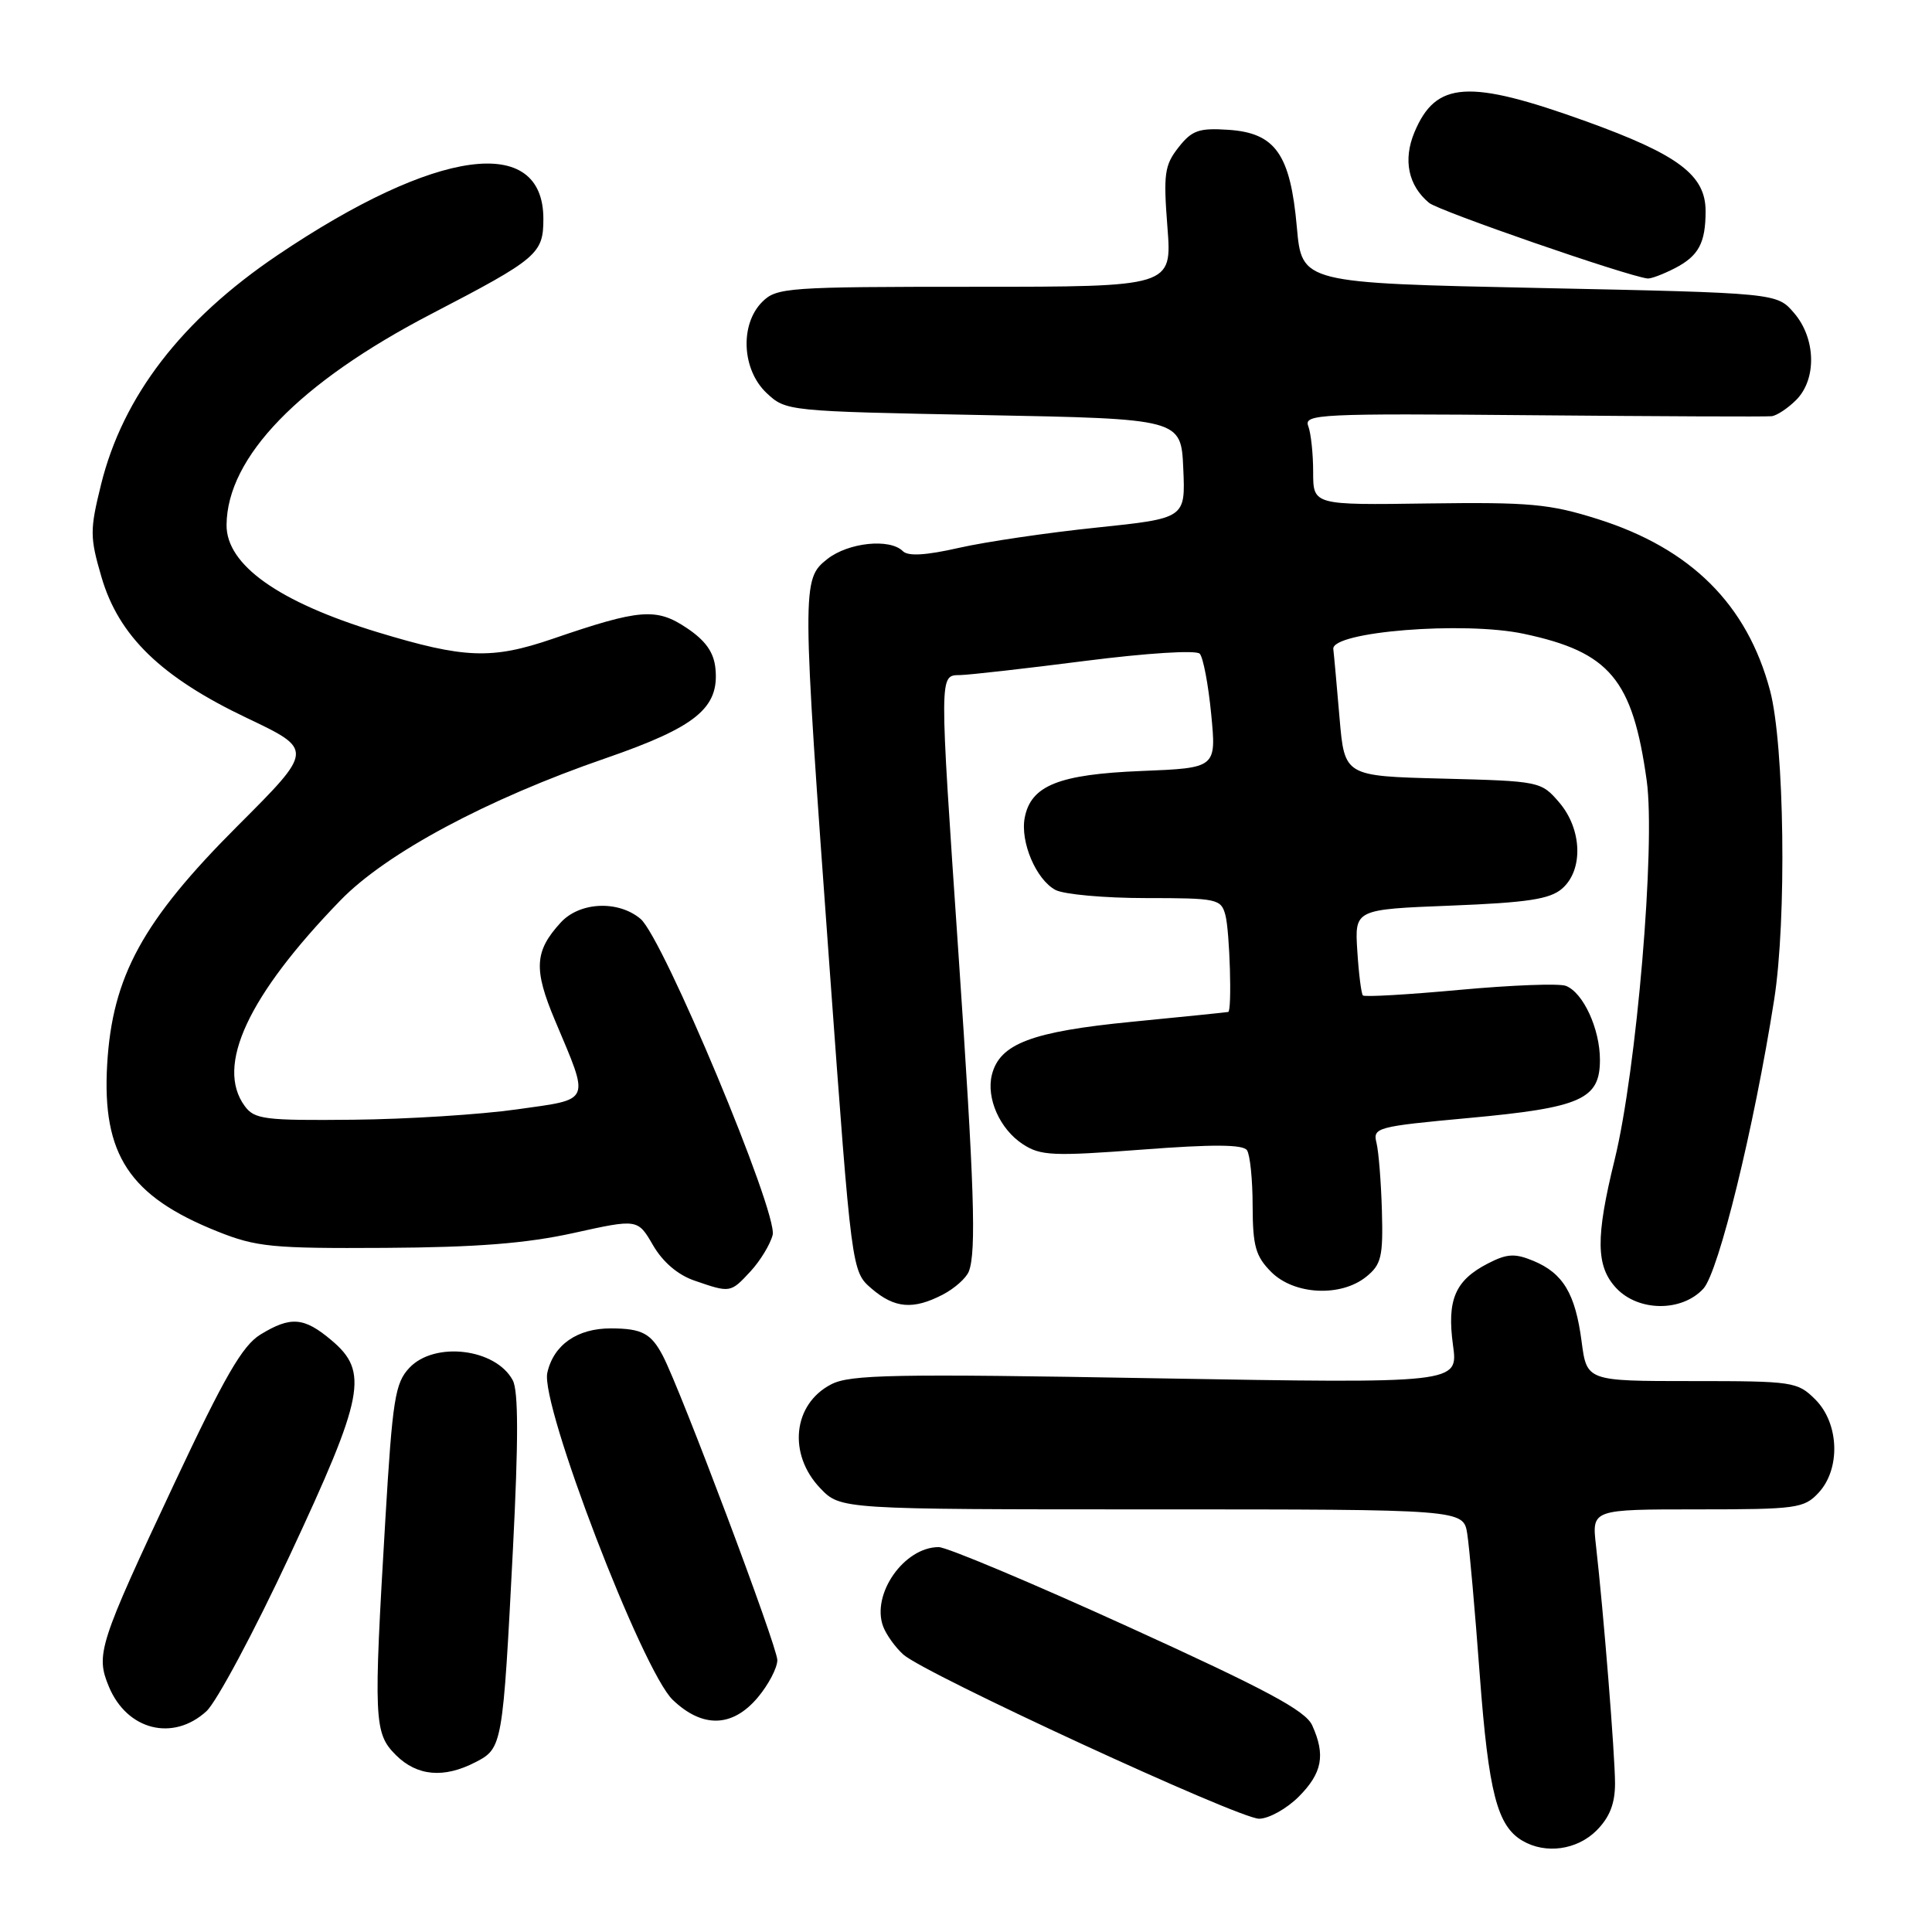 <?xml version="1.0" encoding="UTF-8" standalone="no"?>
<!DOCTYPE svg PUBLIC "-//W3C//DTD SVG 1.1//EN" "http://www.w3.org/Graphics/SVG/1.1/DTD/svg11.dtd" >
<svg xmlns="http://www.w3.org/2000/svg" xmlns:xlink="http://www.w3.org/1999/xlink" version="1.1" viewBox="0 0 256 256">
 <g >
 <path fill="currentColor"
d=" M 211.55 242.55 C 213.29 240.80 214.00 238.99 214.00 236.30 C 213.99 232.48 212.48 213.62 211.47 204.75 C 210.93 200.00 210.93 200.00 224.93 200.00 C 238.04 200.00 239.05 199.86 240.96 197.81 C 243.91 194.65 243.71 188.62 240.55 185.45 C 238.17 183.08 237.62 183.00 224.17 183.00 C 210.26 183.00 210.26 183.00 209.57 177.75 C 208.74 171.41 207.12 168.71 203.18 167.07 C 200.71 166.05 199.69 166.11 197.13 167.43 C 192.80 169.67 191.71 172.24 192.53 178.25 C 193.23 183.32 193.23 183.32 153.13 182.63 C 118.53 182.02 112.64 182.13 110.14 183.43 C 105.06 186.05 104.37 192.68 108.69 197.20 C 111.37 200.00 111.37 200.00 152.64 200.00 C 193.91 200.00 193.91 200.00 194.42 203.25 C 194.70 205.04 195.45 213.47 196.08 222.00 C 197.25 237.56 198.39 241.96 201.75 243.92 C 204.82 245.71 208.96 245.13 211.55 242.55 Z  M 172.08 238.08 C 175.21 234.94 175.66 232.55 173.87 228.61 C 172.98 226.66 167.79 223.88 149.53 215.57 C 136.77 209.76 125.45 205.00 124.38 205.00 C 119.80 205.00 115.43 211.24 117.02 215.51 C 117.43 216.60 118.63 218.28 119.70 219.24 C 122.54 221.79 164.10 240.97 166.83 240.99 C 168.11 240.99 170.47 239.68 172.08 238.08 Z  M 63.00 233.50 C 66.58 231.65 66.62 231.40 67.97 205.19 C 68.70 190.86 68.70 184.30 67.94 182.89 C 65.68 178.67 57.57 177.70 54.24 181.25 C 52.35 183.26 52.01 185.40 51.06 201.36 C 49.48 228.01 49.55 229.64 52.45 232.55 C 55.26 235.35 58.81 235.67 63.00 233.50 Z  M 27.35 226.75 C 28.70 225.51 33.67 216.22 38.40 206.09 C 48.28 184.94 48.89 181.77 43.92 177.59 C 40.28 174.52 38.52 174.38 34.50 176.84 C 32.13 178.29 29.75 182.41 23.14 196.48 C 13.05 217.96 12.65 219.22 14.44 223.52 C 16.85 229.27 22.93 230.79 27.35 226.75 Z  M 100.41 224.92 C 101.83 223.23 103.00 221.00 103.00 219.97 C 103.00 218.18 90.18 184.12 87.82 179.63 C 86.27 176.68 85.05 176.03 80.97 176.02 C 76.49 176.00 73.34 178.20 72.52 181.91 C 71.59 186.15 85.12 221.41 89.15 225.25 C 93.10 229.02 97.06 228.90 100.41 224.92 Z  M 124.93 171.54 C 126.48 170.73 128.04 169.35 128.38 168.46 C 129.38 165.84 129.10 157.23 127.01 126.50 C 124.44 88.74 124.43 89.51 127.25 89.45 C 128.49 89.42 135.95 88.58 143.82 87.57 C 151.99 86.53 158.50 86.12 158.97 86.62 C 159.43 87.11 160.11 90.71 160.49 94.63 C 161.18 101.76 161.18 101.76 151.25 102.16 C 140.31 102.60 136.60 104.08 135.78 108.35 C 135.17 111.57 137.29 116.55 139.85 117.92 C 140.96 118.51 146.35 119.00 151.82 119.00 C 161.29 119.00 161.80 119.11 162.37 121.25 C 162.95 123.42 163.26 133.91 162.75 134.09 C 162.61 134.13 156.88 134.72 150.00 135.39 C 136.71 136.69 132.47 138.29 131.43 142.41 C 130.66 145.51 132.48 149.62 135.53 151.61 C 137.88 153.15 139.51 153.22 151.32 152.33 C 160.72 151.61 164.71 151.64 165.23 152.41 C 165.64 153.01 165.98 156.33 165.98 159.80 C 166.00 165.13 166.37 166.46 168.45 168.55 C 171.50 171.59 177.67 171.89 181.04 169.17 C 183.03 167.56 183.28 166.52 183.11 160.43 C 183.00 156.63 182.68 152.58 182.39 151.42 C 181.89 149.41 182.41 149.27 194.63 148.14 C 209.52 146.77 212.00 145.67 212.00 140.43 C 212.00 136.33 209.78 131.51 207.48 130.63 C 206.60 130.29 200.28 130.53 193.43 131.16 C 186.58 131.79 180.80 132.13 180.59 131.90 C 180.38 131.68 180.04 129.03 179.85 126.00 C 179.50 120.50 179.50 120.50 192.22 120.00 C 202.37 119.60 205.36 119.15 206.97 117.76 C 209.83 115.30 209.65 109.87 206.59 106.31 C 204.21 103.54 204.01 103.50 191.17 103.17 C 178.16 102.84 178.16 102.84 177.50 95.17 C 177.14 90.95 176.77 86.83 176.67 86.00 C 176.41 83.70 193.94 82.29 201.90 83.98 C 213.31 86.40 216.33 90.01 218.20 103.45 C 219.38 112.00 216.86 141.79 213.95 153.66 C 211.41 163.99 211.46 167.80 214.17 170.69 C 217.12 173.82 222.87 173.85 225.71 170.75 C 227.73 168.54 232.42 149.42 235.08 132.50 C 236.76 121.87 236.45 98.68 234.54 91.50 C 231.51 80.10 224.07 72.69 211.71 68.78 C 205.34 66.77 202.72 66.53 189.25 66.71 C 174.00 66.93 174.00 66.93 174.00 62.55 C 174.00 60.14 173.71 57.40 173.35 56.46 C 172.74 54.87 174.79 54.77 203.10 55.02 C 219.82 55.17 234.06 55.23 234.75 55.15 C 235.44 55.07 236.90 54.10 238.00 53.00 C 240.75 50.25 240.62 44.83 237.72 41.47 C 235.45 38.82 235.45 38.82 203.97 38.16 C 172.50 37.50 172.50 37.50 171.84 30.11 C 170.98 20.43 169.00 17.61 162.76 17.20 C 158.86 16.94 157.93 17.27 156.15 19.54 C 154.31 21.88 154.14 23.05 154.69 30.09 C 155.30 38.00 155.30 38.00 129.15 38.00 C 104.33 38.00 102.90 38.10 101.00 40.00 C 98.01 42.99 98.30 49.00 101.58 52.08 C 104.14 54.48 104.32 54.50 130.33 55.00 C 156.50 55.50 156.50 55.50 156.79 62.09 C 157.08 68.68 157.08 68.68 145.29 69.91 C 138.81 70.58 130.61 71.79 127.08 72.59 C 122.68 73.59 120.33 73.73 119.63 73.03 C 117.91 71.31 112.42 71.88 109.63 74.07 C 106.23 76.75 106.23 77.44 109.94 128.49 C 112.85 168.47 112.85 168.47 115.48 170.74 C 118.54 173.37 120.99 173.58 124.93 171.54 Z  M 99.45 168.46 C 100.74 167.06 102.06 164.89 102.38 163.64 C 103.10 160.74 87.86 124.26 84.87 121.75 C 81.90 119.26 76.80 119.50 74.29 122.25 C 70.82 126.04 70.68 128.42 73.54 135.21 C 78.18 146.24 78.46 145.59 68.48 147.00 C 63.69 147.68 53.94 148.30 46.81 148.37 C 35.06 148.49 33.72 148.32 32.43 146.56 C 28.52 141.25 32.86 131.93 45.11 119.30 C 51.17 113.05 64.55 105.88 80.28 100.46 C 92.23 96.33 95.32 93.81 94.80 88.59 C 94.59 86.43 93.50 84.89 91.01 83.22 C 86.97 80.51 84.79 80.68 73.25 84.64 C 65.15 87.41 61.54 87.27 50.00 83.76 C 36.91 79.77 29.98 74.84 30.02 69.56 C 30.09 60.56 39.65 50.70 57.15 41.60 C 71.25 34.27 72.00 33.63 72.00 29.00 C 72.00 17.68 57.80 19.62 36.76 33.82 C 24.05 42.40 16.28 52.51 13.39 64.20 C 11.90 70.24 11.90 71.16 13.44 76.44 C 15.72 84.27 21.33 89.72 32.72 95.14 C 41.57 99.35 41.57 99.35 31.49 109.43 C 18.90 122.02 14.88 129.37 14.20 141.05 C 13.51 153.01 17.14 158.51 28.83 163.18 C 33.96 165.23 36.06 165.44 51.00 165.35 C 63.16 165.28 69.74 164.76 76.00 163.38 C 84.50 161.50 84.50 161.50 86.53 165.00 C 87.82 167.22 89.82 168.94 92.03 169.69 C 96.78 171.33 96.79 171.33 99.45 168.46 Z  M 221.93 35.54 C 225.08 33.91 226.00 32.20 226.00 27.97 C 226.00 23.20 222.39 20.49 210.17 16.08 C 194.57 10.46 190.26 10.74 187.42 17.53 C 185.89 21.19 186.60 24.59 189.36 26.88 C 190.64 27.95 215.51 36.56 218.30 36.90 C 218.74 36.96 220.37 36.34 221.93 35.54 Z "/>
</g>
</svg>